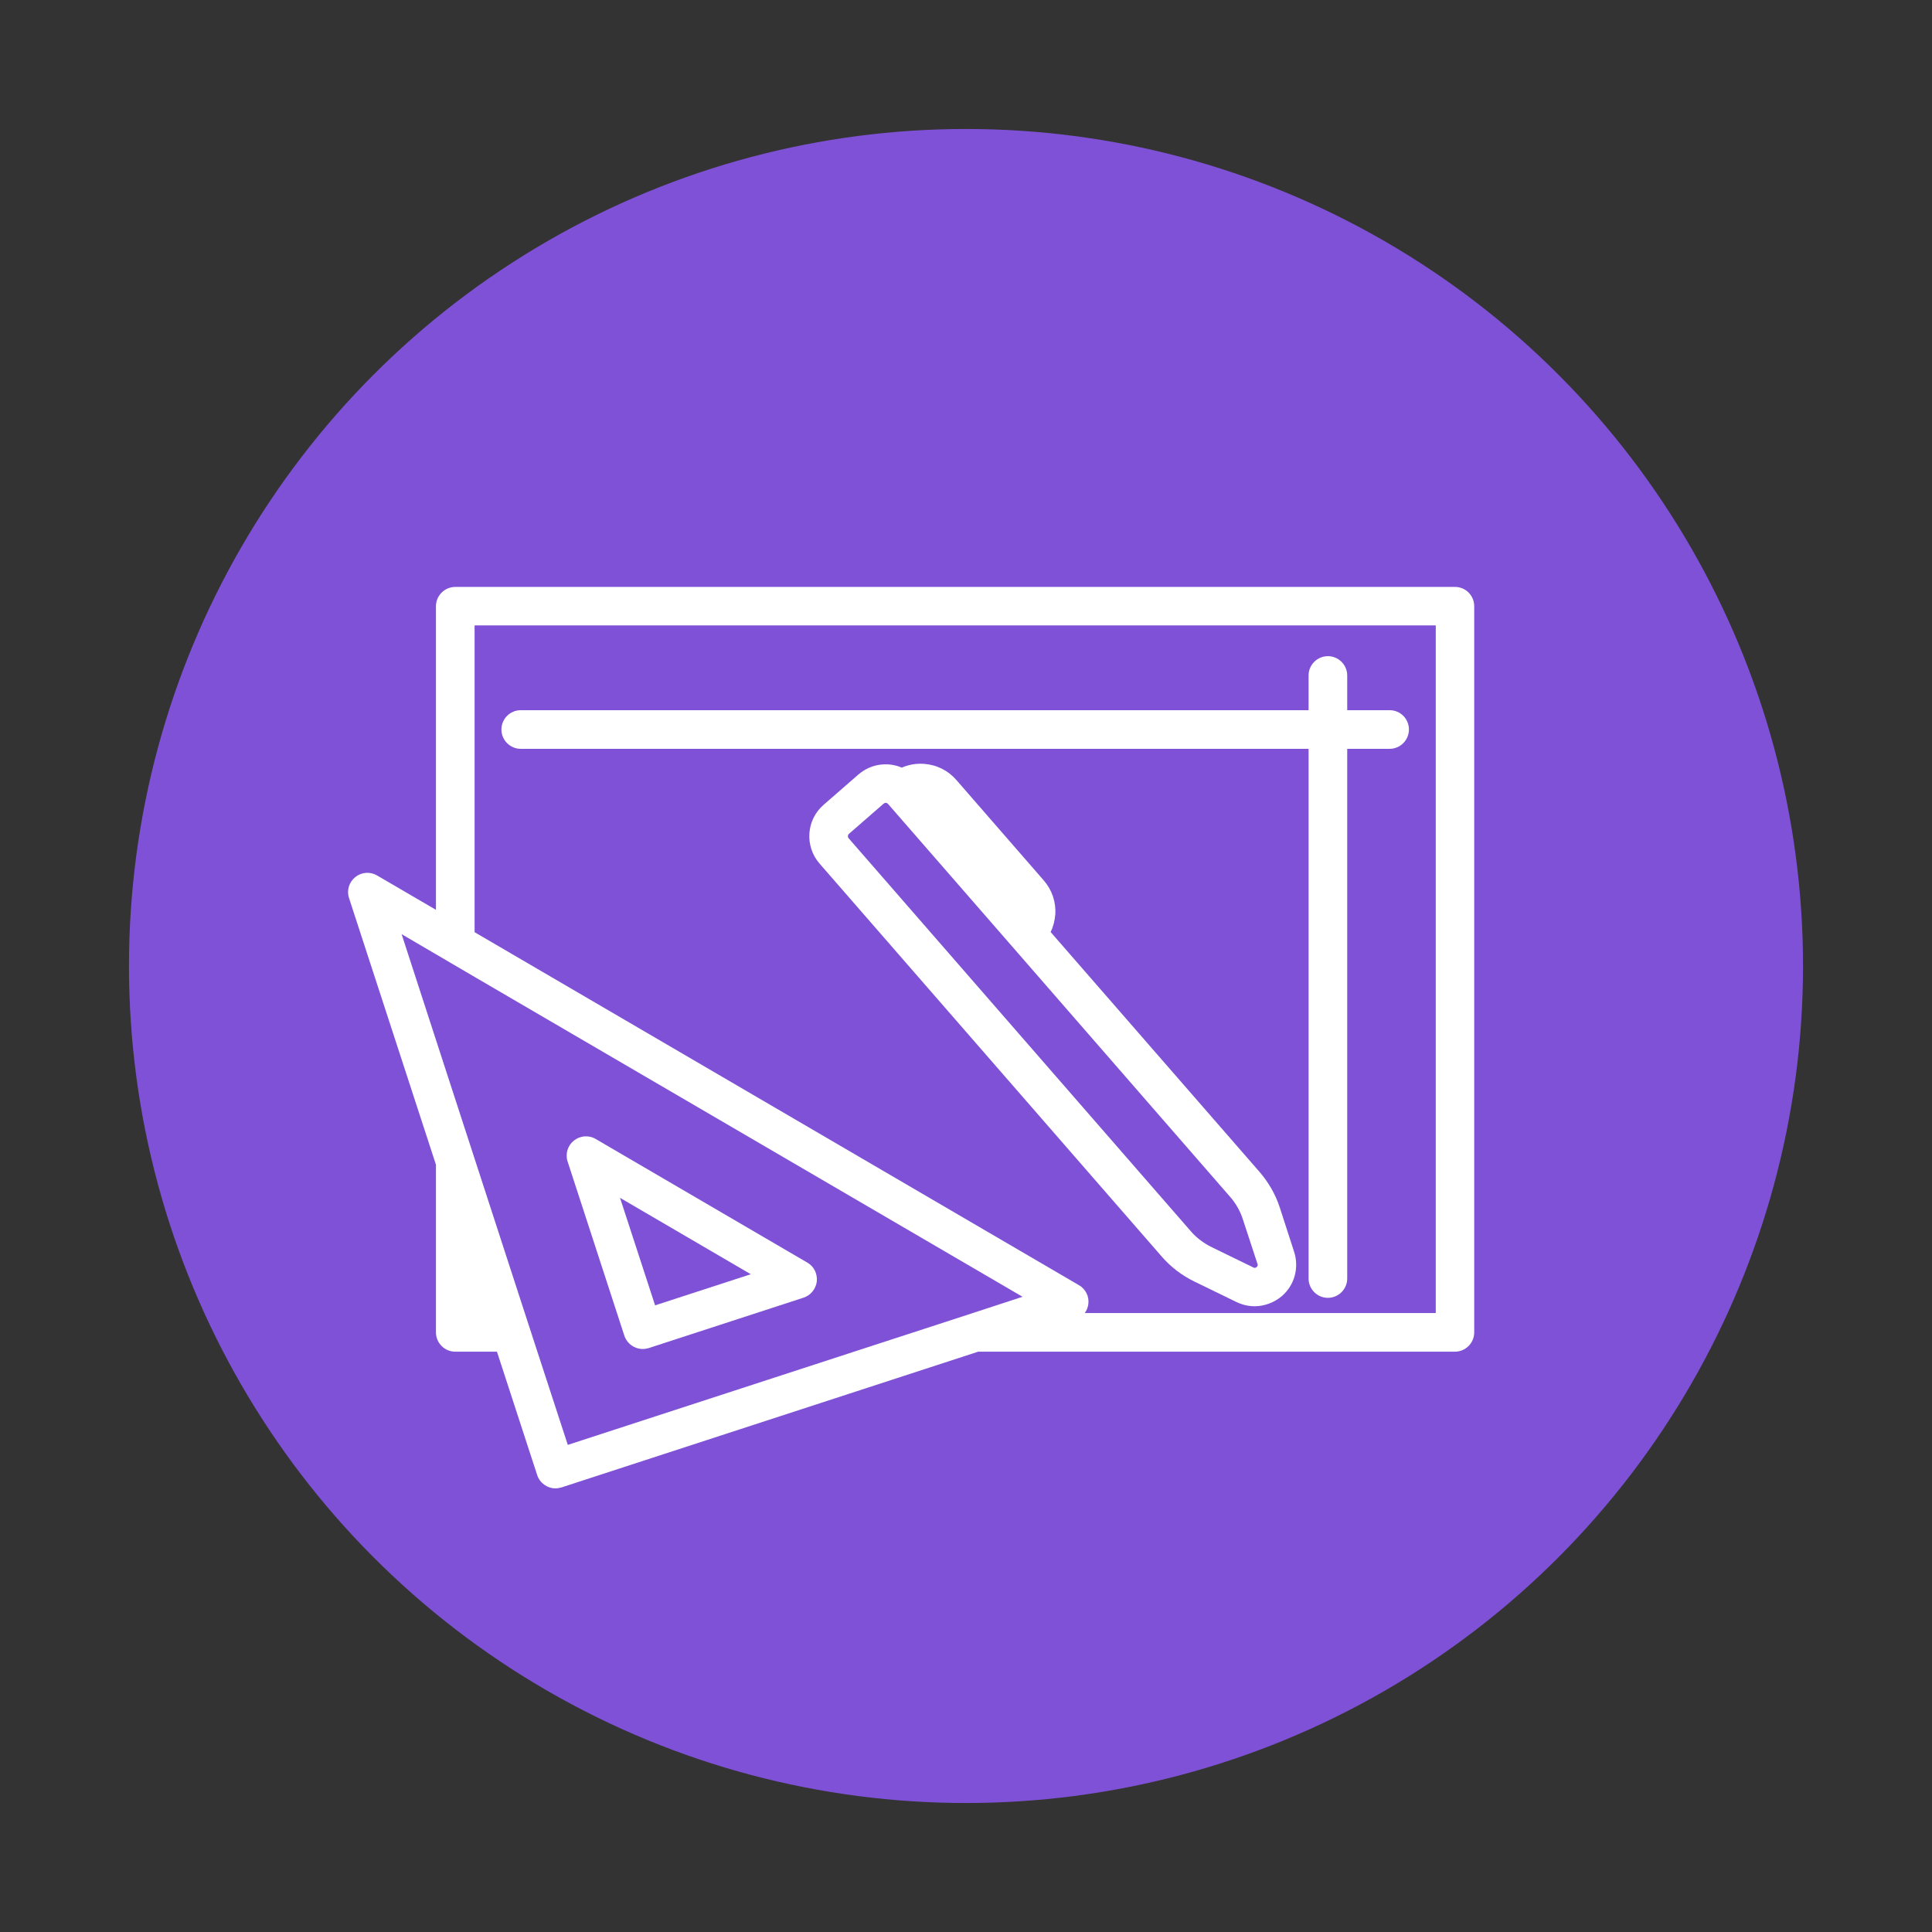 <?xml version="1.0" encoding="utf-8"?>
<!-- Generator: Adobe Illustrator 22.1.0, SVG Export Plug-In . SVG Version: 6.00 Build 0)  -->
<svg version="1.1" id="Layer_1" xmlns="http://www.w3.org/2000/svg" xmlns:xlink="http://www.w3.org/1999/xlink" x="0px" y="0px"
	 viewBox="0 0 1080 1080" style="enable-background:new 0 0 1080 1080;" xml:space="preserve">
<rect x="0" y="0" width="1080" height="1080" fill="#333333" stroke="none"/>
<style type="text/css">
	.st0{fill:#7F51D7;}
	.st1{fill:#FFFFFF;}
</style>
<circle class="st0" cx="540" cy="540" r="467.9"/>
<g>
	<path class="st1" d="M291.1,418.6h440.4v296.1c0,5.9,4.8,10.8,10.8,10.8c5.9,0,10.8-4.8,10.8-10.8V418.6h23.7
		c5.9,0,10.8-4.8,10.8-10.8s-4.8-10.8-10.8-10.8h-23.7v-19.4c0-5.9-4.8-10.8-10.8-10.8c-5.9,0-10.8,4.8-10.8,10.8V397H291.1
		c-5.9,0-10.8,4.8-10.8,10.8S285.2,418.6,291.1,418.6z"/>
	<path class="st1" d="M813.4,328.1H254.5c-5.9,0-10.8,4.8-10.8,10.8v169.7l-32.9-19.2c-3.9-2.3-8.7-1.9-12.2,0.9
		c-3.5,2.8-4.9,7.5-3.5,11.7l48.6,149.1v93.7c0,5.9,4.8,10.8,10.8,10.8h23.3l22.5,69c1.5,4.5,5.7,7.4,10.2,7.4
		c1.1,0,2.2-0.2,3.3-0.5l233-75.9h266.5c5.9,0,10.8-4.8,10.8-10.8V338.9C824.1,332.9,819.3,328.1,813.4,328.1z M317.4,807.7
		l-17-52.1l-7-21.5l-28.1-86.4l-21.5-66.1l-19.3-59.4l19.3,11.3l21.5,12.6l306.3,178.8l-28.1,9.2l-66.1,21.5L317.4,807.7z
		 M802.6,734H606.4c1.1-1.5,1.8-3.3,2-5.2c0.5-4.2-1.6-8.3-5.3-10.4L265.3,521.1V349.6h537.3V734z"/>
	<path class="st1" d="M451.3,705.8L333,636.7c-3.9-2.3-8.7-1.9-12.2,0.9c-3.5,2.8-4.9,7.5-3.5,11.7l31.7,97.3c0.9,2.7,2.8,5,5.4,6.3
		c1.5,0.8,3.2,1.2,4.9,1.2c1.1,0,2.2-0.2,3.3-0.5l86.6-28.2c4-1.3,6.9-4.9,7.4-9.1C457,712,455,707.9,451.3,705.8z M366.2,729.7
		l-19.6-60.1l73.1,42.7L366.2,729.7z"/>
	<path class="st1" d="M715.4,675c-2.4-7.4-6.3-14.1-11.4-20L587.3,521c1.5-3,2.3-6.3,2.6-9.7c0.5-7-1.8-13.8-6.4-19.1L534.6,436
		c-4.6-5.3-11-8.5-18.1-9c-4.3-0.3-8.5,0.4-12.4,2.1c-2.3-1-4.8-1.6-7.4-1.8c-6.2-0.4-12.2,1.6-16.9,5.7l-19.4,16.9
		c-9.7,8.4-10.7,23.1-2.3,32.8l191.3,219.7c5.1,5.9,11.3,10.6,18.3,14l23.4,11.4c3.3,1.6,6.8,2.4,10.2,2.4c5.5,0,10.9-2,15.3-5.7
		c7.1-6.1,9.7-15.9,6.8-24.8L715.4,675z M702.5,708.3c-0.9,0.7-1.6,0.4-1.9,0.2l-23.4-11.4c-4.4-2.2-8.3-5.1-11.5-8.8L474.4,468.6
		c-0.4-0.4-0.4-0.9-0.4-1.3c0-0.3,0.1-0.8,0.6-1.2l19.4-16.9c0.4-0.3,0.8-0.4,1.1-0.4c0,0,0.1,0,0.1,0c0.3,0,0.7,0.1,1.1,0.5
		c0,0,0,0,0,0l0.2,0.2l68.8,79c0,0,0,0,0,0l122.4,140.6c3.2,3.7,5.6,7.9,7.1,12.6l8.1,24.7C703.1,706.8,703.3,707.5,702.5,708.3z"/>
</g>
</svg>
